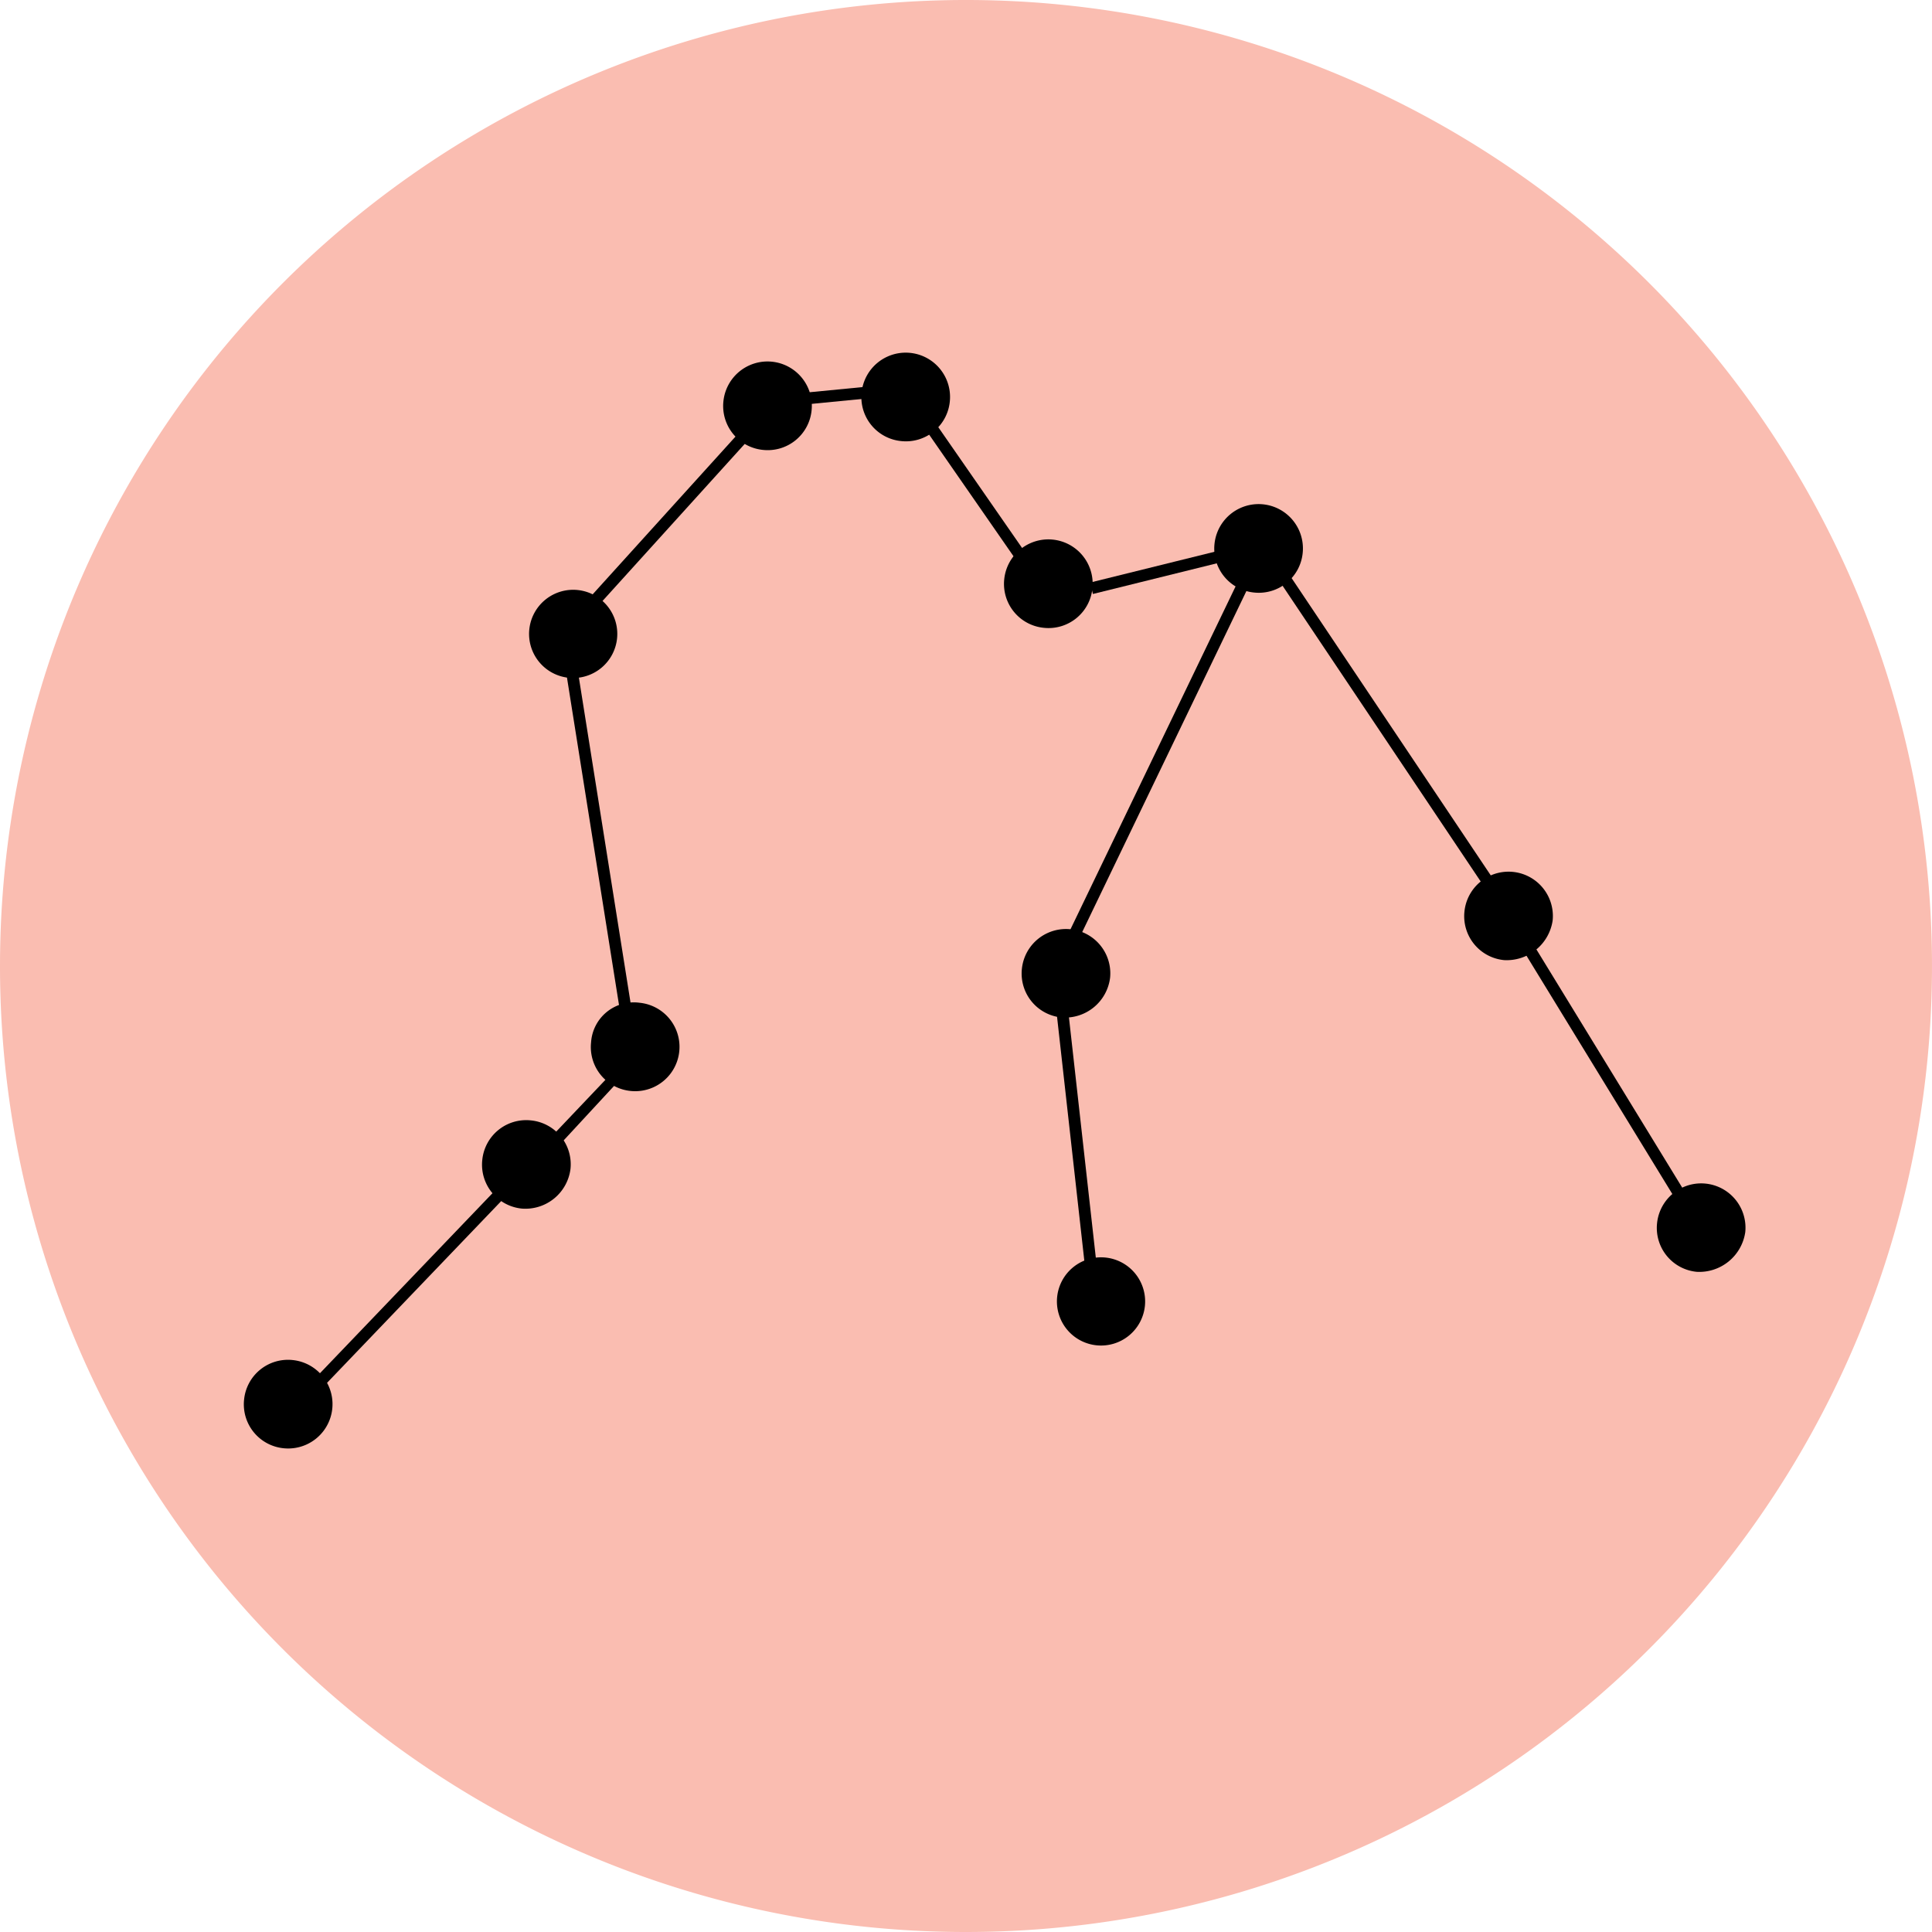 <svg xmlns="http://www.w3.org/2000/svg" xmlns:xlink="http://www.w3.org/1999/xlink" viewBox="0 0 131.4 131.4"><defs><clipPath id="clip-path"><rect width="131.4" height="131.4" fill="svgcolor"/></clipPath></defs><g clip-path="url(#clip-path)"><path d="M65.7,131.4A65.7,65.7,0,1,0,0,65.7a65.68,65.68,0,0,0,65.7,65.7" fill="#fabdb1"/></g><g clip-path="url(#clip-path)"><path d="M22.1,95.8a2.55,2.55,0,0,1-2.9,2.3,2.64,2.64,0,0,1-2.4-2.8A2.55,2.55,0,0,1,19.7,93a2.52,2.52,0,0,1,2.4,2.8"/></g><g clip-path="url(#clip-path)"><path d="M19.8,93.3a2.21,2.21,0,1,0,2,2.4,2.23,2.23,0,0,0-2-2.4m-.5,5.2a3,3,0,0,1-2.7-3.3,3,3,0,0,1,3.3-2.7,3,3,0,1,1-.6,6"/></g><g clip-path="url(#clip-path)"><path d="M38.4,79.4a2.55,2.55,0,0,1-2.9,2.3,2.64,2.64,0,0,1-2.4-2.8A2.55,2.55,0,0,1,36,76.6a2.66,2.66,0,0,1,2.4,2.8"/></g><g clip-path="url(#clip-path)"><path d="M36,77a2.21,2.21,0,1,0,2,2.4A2.23,2.23,0,0,0,36,77m-.5,5.2a3,3,0,0,1-2.7-3.3,3,3,0,0,1,3.3-2.7,3,3,0,0,1,2.7,3.3,3.09,3.09,0,0,1-3.3,2.7"/></g><g clip-path="url(#clip-path)"><path d="M45.8,71.5a2.55,2.55,0,0,1-2.9,2.3A2.64,2.64,0,0,1,40.5,71a2.66,2.66,0,0,1,5.3.5"/></g><g clip-path="url(#clip-path)"><path d="M43.4,69a2.21,2.21,0,1,0,2,2.4,2.23,2.23,0,0,0-2-2.4m-.5,5.2a3,3,0,0,1-2.7-3.3,2.91,2.91,0,0,1,3.3-2.7,3,3,0,1,1-.6,6"/></g><g clip-path="url(#clip-path)"><path d="M41.6,43.4a2.55,2.55,0,0,1-2.9,2.3,2.64,2.64,0,0,1-2.4-2.8,2.55,2.55,0,0,1,2.9-2.3,2.52,2.52,0,0,1,2.4,2.8"/></g><g clip-path="url(#clip-path)"><path d="M39.2,40.9a2.21,2.21,0,1,0,2,2.4,2.23,2.23,0,0,0-2-2.4m-.5,5.2A3,3,0,0,1,36,42.8a3,3,0,1,1,2.7,3.3"/></g><g clip-path="url(#clip-path)"><path d="M54.8,27.8a2.55,2.55,0,0,1-2.9,2.3,2.66,2.66,0,0,1-2.4-2.8A2.55,2.55,0,0,1,52.4,25a2.59,2.59,0,0,1,2.4,2.8"/></g><g clip-path="url(#clip-path)"><path d="M52.4,25.4a2.21,2.21,0,1,0,2,2.4,2.23,2.23,0,0,0-2-2.4m-.5,5.2a3,3,0,0,1-2.7-3.3,3,3,0,0,1,6,.6,3,3,0,0,1-3.3,2.7"/></g><g clip-path="url(#clip-path)"><path d="M64.2,27.2a2.55,2.55,0,0,1-2.9,2.3,2.64,2.64,0,0,1-2.4-2.8,2.55,2.55,0,0,1,2.9-2.3,2.59,2.59,0,0,1,2.4,2.8"/></g><g clip-path="url(#clip-path)"><path d="M61.8,24.8a2.21,2.21,0,1,0,2,2.4,2.23,2.23,0,0,0-2-2.4M61.3,30a3,3,0,0,1-2.7-3.3,3,3,0,0,1,6,.6A3,3,0,0,1,61.3,30"/></g><g clip-path="url(#clip-path)"><path d="M88.2,37.6a2.55,2.55,0,0,1-2.9,2.3,2.66,2.66,0,0,1-2.4-2.8,2.55,2.55,0,0,1,2.9-2.3,2.52,2.52,0,0,1,2.4,2.8"/></g><g clip-path="url(#clip-path)"><path d="M85.8,35.1a2.21,2.21,0,1,0,2,2.4,2.23,2.23,0,0,0-2-2.4m-.5,5.2A3,3,0,0,1,82.6,37a3,3,0,0,1,6,.6,3,3,0,0,1-3.3,2.7"/></g><g clip-path="url(#clip-path)"><path d="M105.2,62.5a2.55,2.55,0,0,1-2.9,2.3A2.64,2.64,0,0,1,99.9,62a2.55,2.55,0,0,1,2.9-2.3,2.59,2.59,0,0,1,2.4,2.8"/></g><g clip-path="url(#clip-path)"><path d="M102.8,60.1a2.21,2.21,0,1,0,2,2.4,2.23,2.23,0,0,0-2-2.4m-.5,5.2A3,3,0,0,1,99.6,62a3,3,0,0,1,6,.6,3.16,3.16,0,0,1-3.3,2.7"/></g><g clip-path="url(#clip-path)"><path d="M118.3,83.7a2.55,2.55,0,0,1-2.9,2.3,2.66,2.66,0,0,1-2.4-2.8,2.55,2.55,0,0,1,2.9-2.3,2.59,2.59,0,0,1,2.4,2.8"/></g><g clip-path="url(#clip-path)"><path d="M115.9,81.2a2.21,2.21,0,1,0,2,2.4,2.36,2.36,0,0,0-2-2.4m-.5,5.3a3,3,0,0,1-2.7-3.3,3,3,0,0,1,6,.6,3.16,3.16,0,0,1-3.3,2.7"/></g><g clip-path="url(#clip-path)"><path d="M75.1,66.4a2.55,2.55,0,0,1-2.9,2.3,2.64,2.64,0,0,1-2.4-2.8,2.55,2.55,0,0,1,2.9-2.3,2.66,2.66,0,0,1,2.4,2.8"/></g><g clip-path="url(#clip-path)"><path d="M72.7,64a2.21,2.21,0,1,0,2,2.4,2.23,2.23,0,0,0-2-2.4m-.5,5.2a3,3,0,0,1-2.7-3.3,3,3,0,0,1,6,.6,3.09,3.09,0,0,1-3.3,2.7"/></g><g clip-path="url(#clip-path)"><path d="M77.5,88.8a2.55,2.55,0,0,1-2.9,2.3,2.66,2.66,0,0,1-2.4-2.8,2.66,2.66,0,0,1,5.3.5"/></g><g clip-path="url(#clip-path)"><path d="M75.1,86.3a2.21,2.21,0,1,0,2,2.4,2.23,2.23,0,0,0-2-2.4m-.5,5.2a3,3,0,0,1-2.7-3.3,3,3,0,1,1,2.7,3.3"/></g><rect x="38.01" y="34.88" width="15" height="0.8" transform="translate(-11.19 45.33) rotate(-47.84)"/><rect x="54.9" y="26.5" width="4.1" height="0.8" transform="translate(-2.34 5.64) rotate(-5.56)"/><rect x="66.08" y="27.7" width="0.8" height="11.8" transform="translate(-7.29 43.89) rotate(-34.75)"/><rect x="74.1" y="38.5" width="9.3" height="0.8" transform="translate(-7.04 20.05) rotate(-13.9)"/><rect x="65.55" y="51.28" width="26.5" height="0.8" transform="translate(-1.95 100.26) rotate(-64.29)"/><rect x="72.8" y="68.5" width="0.8" height="17.4" transform="translate(-8.13 8.62) rotate(-6.38)"/><rect x="93.88" y="37.1" width="0.8" height="25.1" transform="translate(-11.68 60.87) rotate(-33.82)"/><rect x="108.69" y="62.9" width="0.8" height="19.9" transform="translate(-21.98 67.67) rotate(-31.47)"/><rect x="40.3" y="45.4" width="0.8" height="23.1" transform="translate(-8.44 7.1) rotate(-9.03)"/><polygon points="38.3 77.6 37.7 77.1 41.5 73.1 42 73.6 38.3 77.6"/><rect x="18.88" y="87.23" width="17.9" height="0.8" transform="translate(-54.69 47.1) rotate(-46.22)"/><g clip-path="url(#clip-path)"><path d="M73.9,40A2.55,2.55,0,0,1,71,42.3a2.66,2.66,0,0,1-2.4-2.8,2.66,2.66,0,0,1,5.3.5"/></g><g clip-path="url(#clip-path)"><path d="M71.5,37.5a2.21,2.21,0,1,0,2,2.4,2.23,2.23,0,0,0-2-2.4M71,42.7a3,3,0,0,1-2.7-3.3,3,3,0,0,1,6,.6A3,3,0,0,1,71,42.7"/></g></svg>